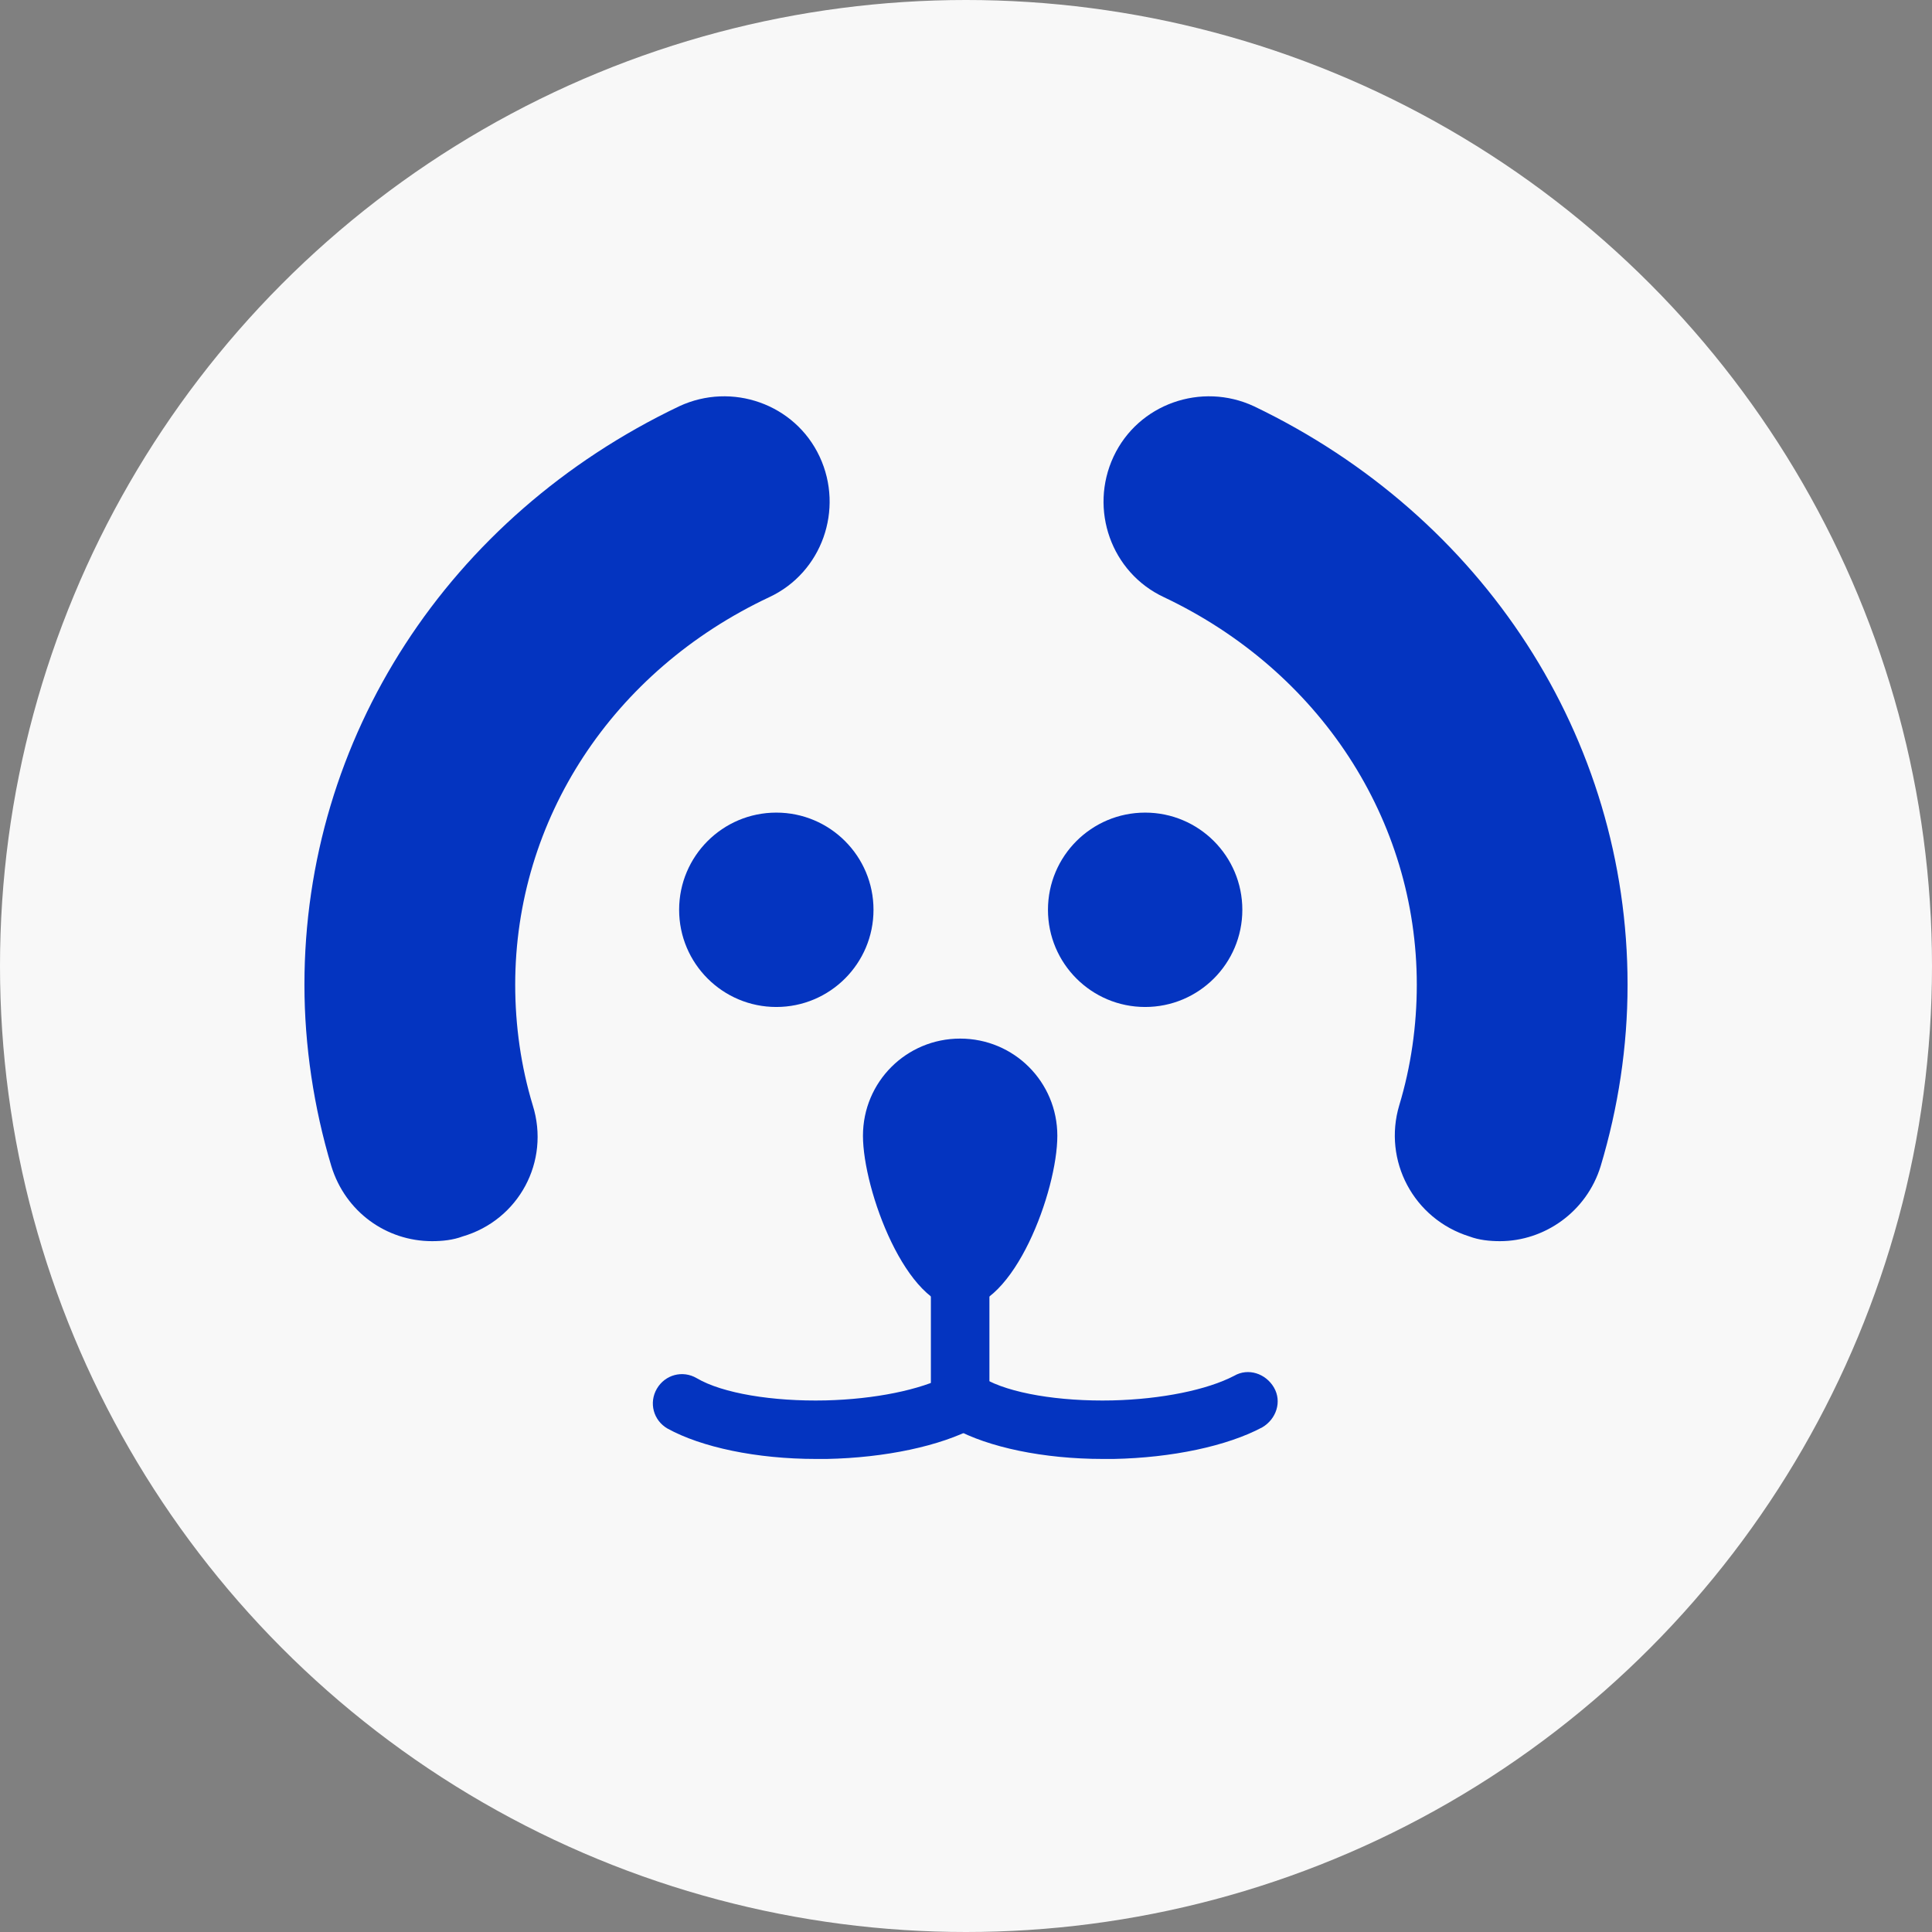 <?xml version="1.0" encoding="utf-8"?>
<!-- Generator: Adobe Illustrator 21.1.0, SVG Export Plug-In . SVG Version: 6.00 Build 0)  -->
<svg version="1.1" id="Layer_3" xmlns="http://www.w3.org/2000/svg" xmlns:xlink="http://www.w3.org/1999/xlink" x="0px" y="0px"
	 viewBox="0 0 165 165" style="enable-background:new 0 0 165 165;" xml:space="preserve">
<rect x="0" y="0" width="165" height="165" fill="#808080" stroke="none"/>
<style type="text/css">
	.st0{fill:#F8F8F8;}
	.st1{fill:#0434C0;}
	.st2{fill:#07FFDE;}
	.st3{fill:#FFFFFF;}
	.st4{fill:#00A651;}
	.st5{fill:none;stroke:#0434C0;stroke-width:3;stroke-linecap:round;stroke-linejoin:round;stroke-miterlimit:10;}
	.st6{fill-rule:evenodd;clip-rule:evenodd;}
	.st7{fill-rule:evenodd;clip-rule:evenodd;fill:#FFFFFF;}
	
		.st8{fill-rule:evenodd;clip-rule:evenodd;fill:none;stroke:#07FFDE;stroke-width:3;stroke-linecap:round;stroke-linejoin:round;stroke-miterlimit:10;}
</style>
<g>
	<circle class="st0" cx="82.5" cy="82.5" r="82.5"/>
</g>
<g>
	<g>
		<circle class="st1" cx="66.3" cy="77.7" r="8.3"/>
	</g>
	<g>
		<circle class="st1" cx="97.8" cy="77.7" r="8.3"/>
	</g>
	<g>
		<path class="st1" d="M73.7,97c0,4.6,3.7,14.7,8.3,14.7c4.6,0,8.3-10,8.3-14.7c0-4.6-3.7-8.3-8.3-8.3C77.4,88.7,73.7,92.4,73.7,97z
			"/>
	</g>
	<g>
		<path class="st1" d="M82,122.1c-1.4,0-2.5-1.1-2.5-2.5V97c0-1.4,1.1-2.5,2.5-2.5s2.5,1.1,2.5,2.5v22.6
			C84.5,121,83.4,122.1,82,122.1z"/>
	</g>
	<g>
		<path class="st1" d="M36.9,106c-3.9,0-7.4-2.5-8.6-6.4c-1.5-5-2.3-10.3-2.3-15.5C26,63,38.3,44.1,58,34.7c4.5-2.1,9.9-0.2,12,4.3
			c2.1,4.5,0.2,9.9-4.3,12C52.3,57.3,44,70,44,84.1c0,3.5,0.5,7,1.5,10.3c1.5,4.8-1.2,9.8-6,11.2C38.7,105.9,37.8,106,36.9,106z"/>
	</g>
	<g>
		<path class="st1" d="M128.1,106c-0.9,0-1.8-0.1-2.6-0.4c-4.8-1.5-7.4-6.5-6-11.2c1-3.3,1.5-6.8,1.5-10.3
			c0-14.1-8.3-26.8-21.6-33.1c-4.5-2.1-6.4-7.5-4.3-12c2.1-4.5,7.5-6.4,12-4.3C126.7,44.1,139,63,139,84.1c0,5.3-0.8,10.5-2.3,15.5
			C135.5,103.5,131.9,106,128.1,106z"/>
	</g>
	<g>
		<path class="st1" d="M69.7,124.6c-5.1,0-9.8-1-12.7-2.6c-1.2-0.7-1.6-2.2-0.9-3.4c0.7-1.2,2.2-1.6,3.4-0.9c2.2,1.3,6.5,2,11,1.9
			c4.2-0.1,8.1-0.9,10.4-2.1c1.2-0.7,2.7-0.2,3.4,1c0.7,1.2,0.2,2.7-1,3.4c-3,1.6-7.7,2.6-12.7,2.7
			C70.2,124.6,69.9,124.6,69.7,124.6z"/>
	</g>
	<g>
		<path class="st1" d="M94.2,124.6c-5.1,0-9.8-1-12.7-2.6c-1.2-0.7-1.6-2.2-0.9-3.4c0.7-1.2,2.2-1.6,3.4-0.9c2.2,1.3,6.5,2,11,1.9
			c4.2-0.1,8.1-0.9,10.4-2.1c1.2-0.7,2.7-0.2,3.4,1c0.7,1.2,0.2,2.7-1,3.4c-3,1.6-7.7,2.6-12.7,2.7
			C94.8,124.6,94.5,124.6,94.2,124.6z"/>
	</g>
</g>
</svg>
